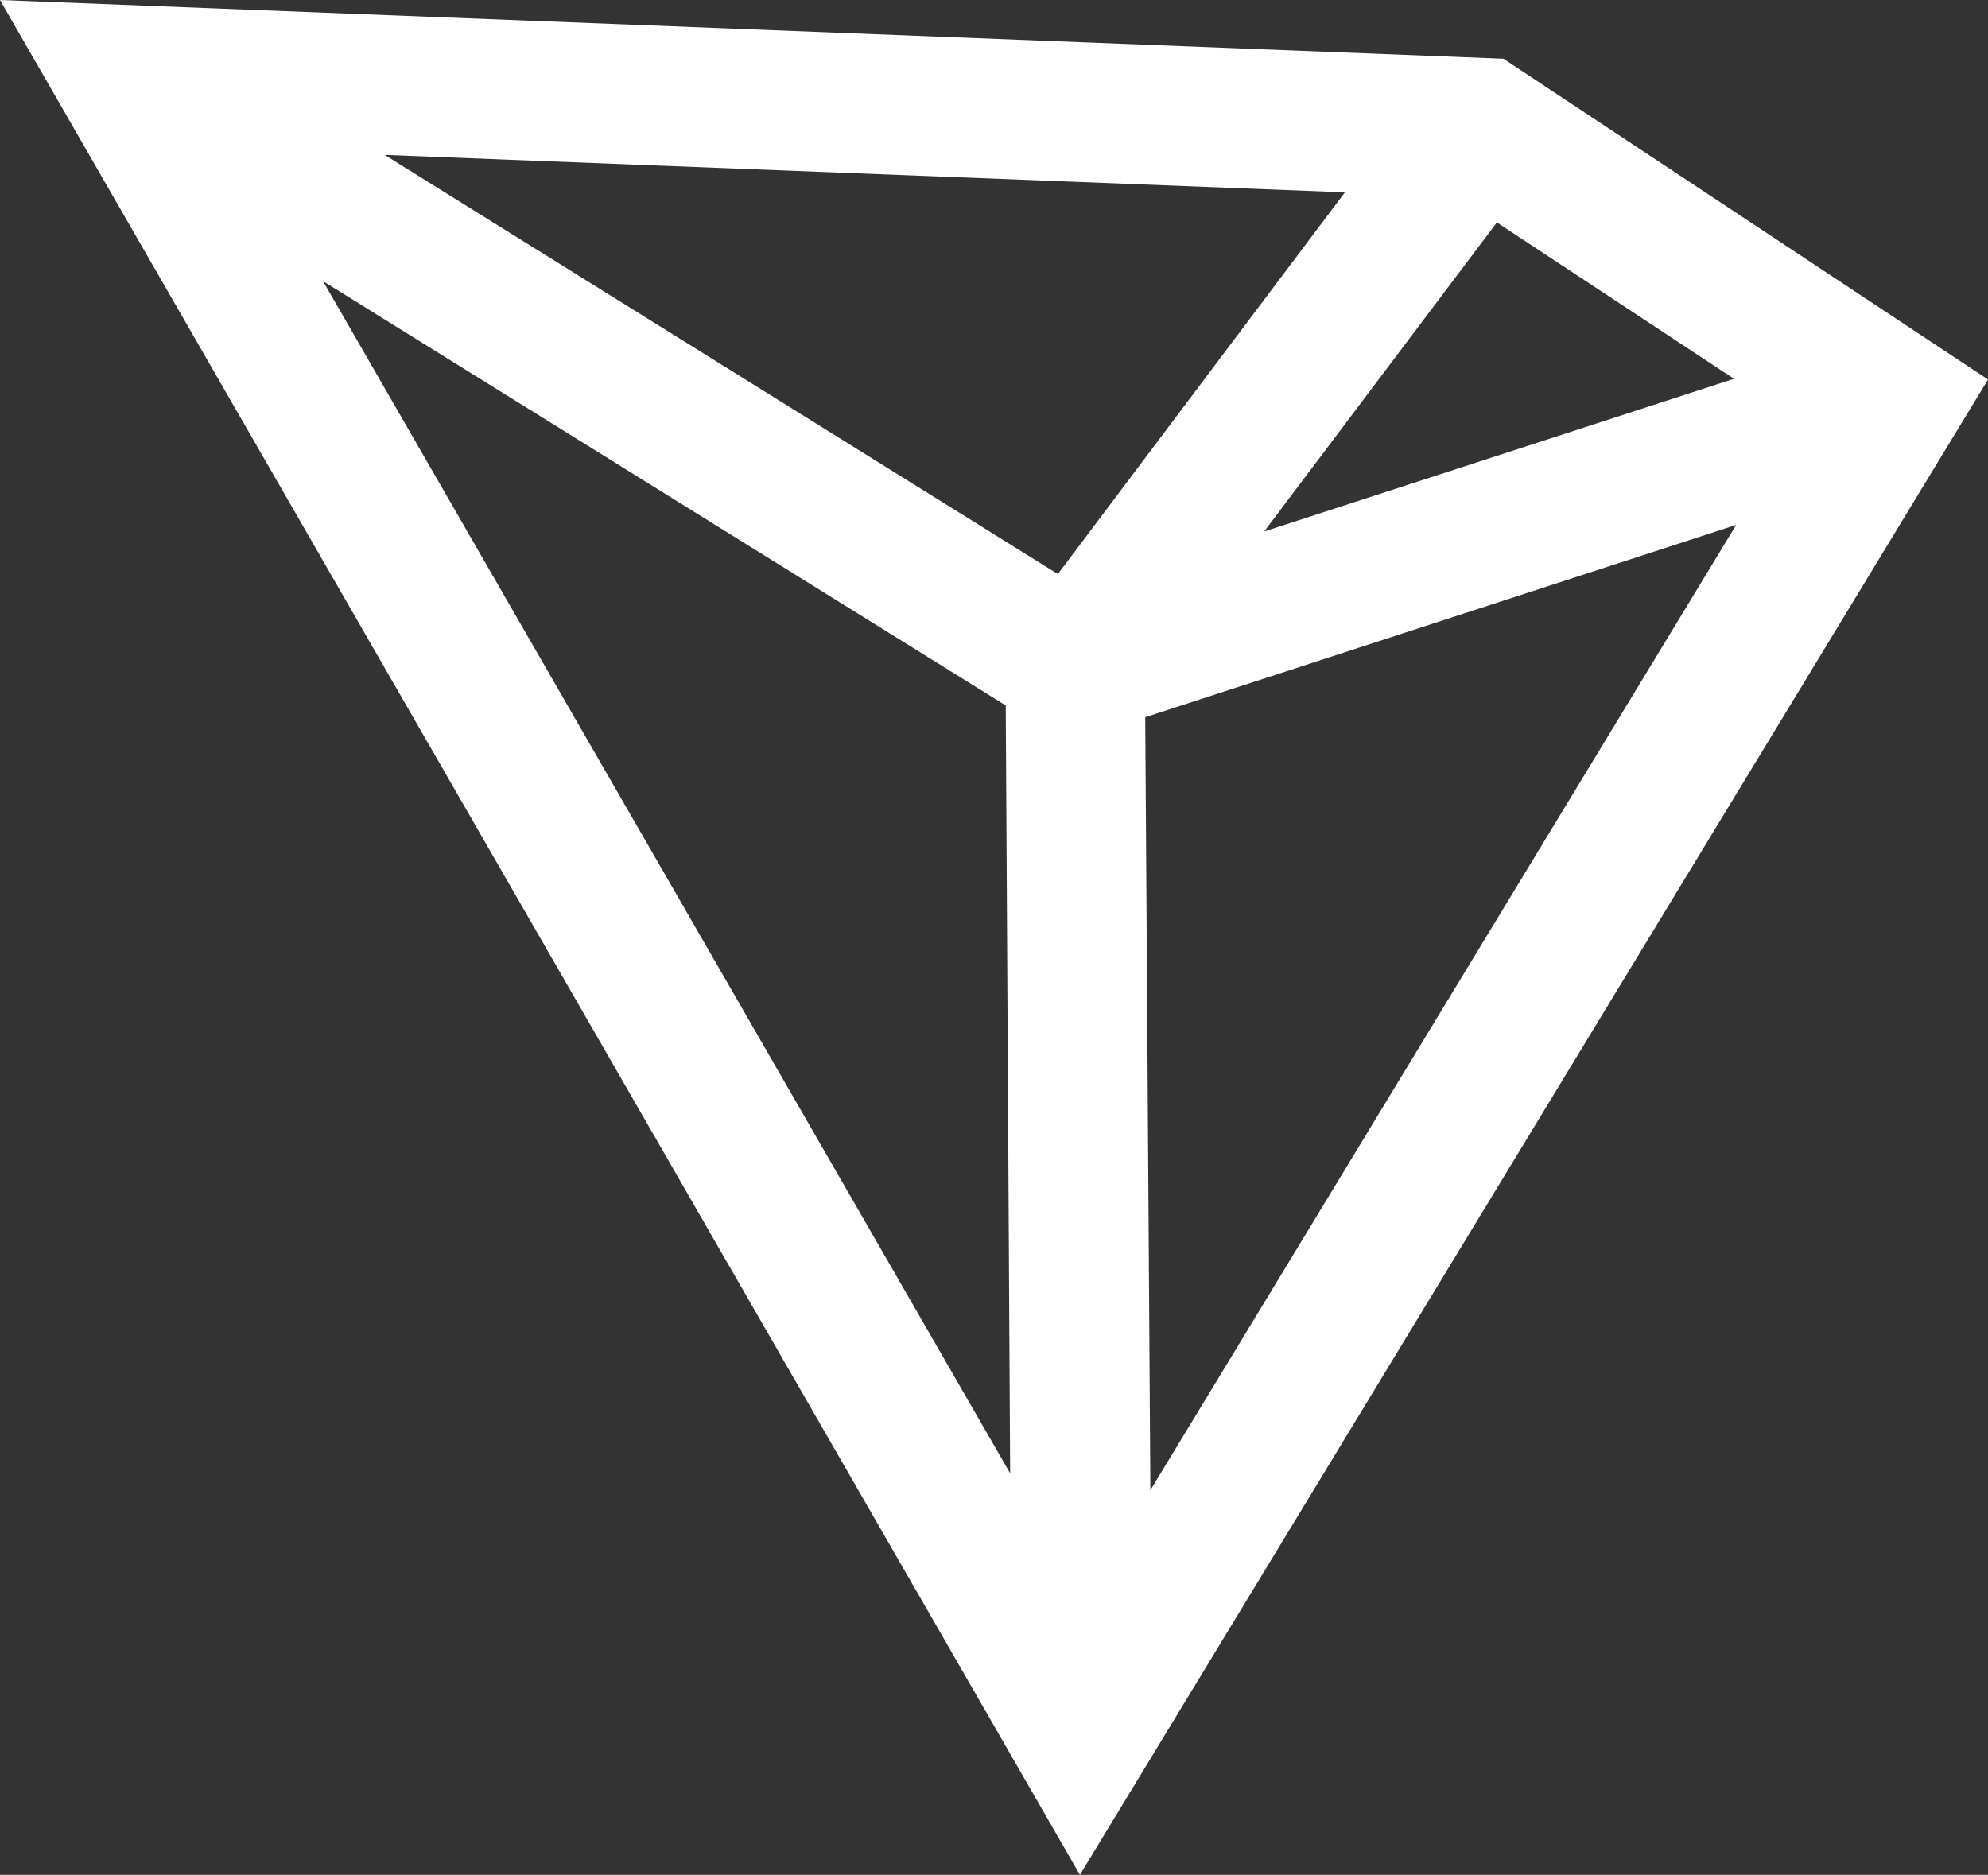 <?xml version="1.0" encoding="utf-8"?>
<!-- Generator: Adobe Illustrator 23.0.3, SVG Export Plug-In . SVG Version: 6.00 Build 0)  -->
<svg version="1.1" id="Layer_1" xmlns="http://www.w3.org/2000/svg" xmlns:xlink="http://www.w3.org/1999/xlink" x="0px" y="0px"
	 viewBox="0 0 27.08 25.54" style="enable-background:new 0 0 27.08 25.54;" xml:space="preserve">
<rect x="0" y="0" width="27.08" height="25.54" fill="#333333" stroke="none"/>
<style type="text/css">
	.st0{fill:#191919;}
	.st1{fill:#FF1437;}
	.st2{fill:#FFFFFF;}
	.st3{fill:#EAFF00;}
	.st4{fill:#7D7D7D;}
	.st5{fill-rule:evenodd;clip-rule:evenodd;fill:#7D7D7D;}
	.st6{fill:url(#SVGID_1_);}
	.st7{fill:url(#SVGID_2_);}
	.st8{fill:url(#SVGID_3_);}
	.st9{fill:#F16421;}
	.st10{fill:url(#SVGID_4_);}
	.st11{fill:url(#SVGID_5_);}
	.st12{fill:url(#SVGID_6_);}
	.st13{fill:url(#SVGID_7_);}
	.st14{fill:url(#SVGID_8_);}
	.st15{fill:url(#SVGID_9_);}
	.st16{fill:url(#SVGID_10_);}
	.st17{fill:url(#SVGID_11_);}
	.st18{fill:url(#SVGID_12_);}
	.st19{fill:url(#SVGID_13_);}
	.st20{fill:url(#SVGID_14_);}
	.st21{fill:url(#SVGID_15_);}
	.st22{fill:url(#SVGID_16_);}
	.st23{fill:url(#SVGID_17_);}
	.st24{fill:url(#SVGID_18_);}
</style>
<linearGradient id="SVGID_1_" gradientUnits="userSpaceOnUse" x1="13.54" y1="0" x2="13.54" y2="25.544">
	<stop  offset="0" style="stop-color:#A2A0A1"/>
	<stop  offset="1" style="stop-color:#4E4B4C"/>
</linearGradient>
<path class="st2" d="M20.48,0.8L0,0l14.71,25.54L27.08,5.17L20.48,0.8z M20.39,3.03l3.23,2.13l-6.4,2.08L20.39,3.03z M14.41,7.82
	L5.24,2.11l13.08,0.51L14.41,7.82z M13.7,9.61l0.06,10.46L4.4,3.83L13.7,9.61z M15.6,9.77l8.05-2.62l-7.98,13.15L15.6,9.77z"/>
</svg>
